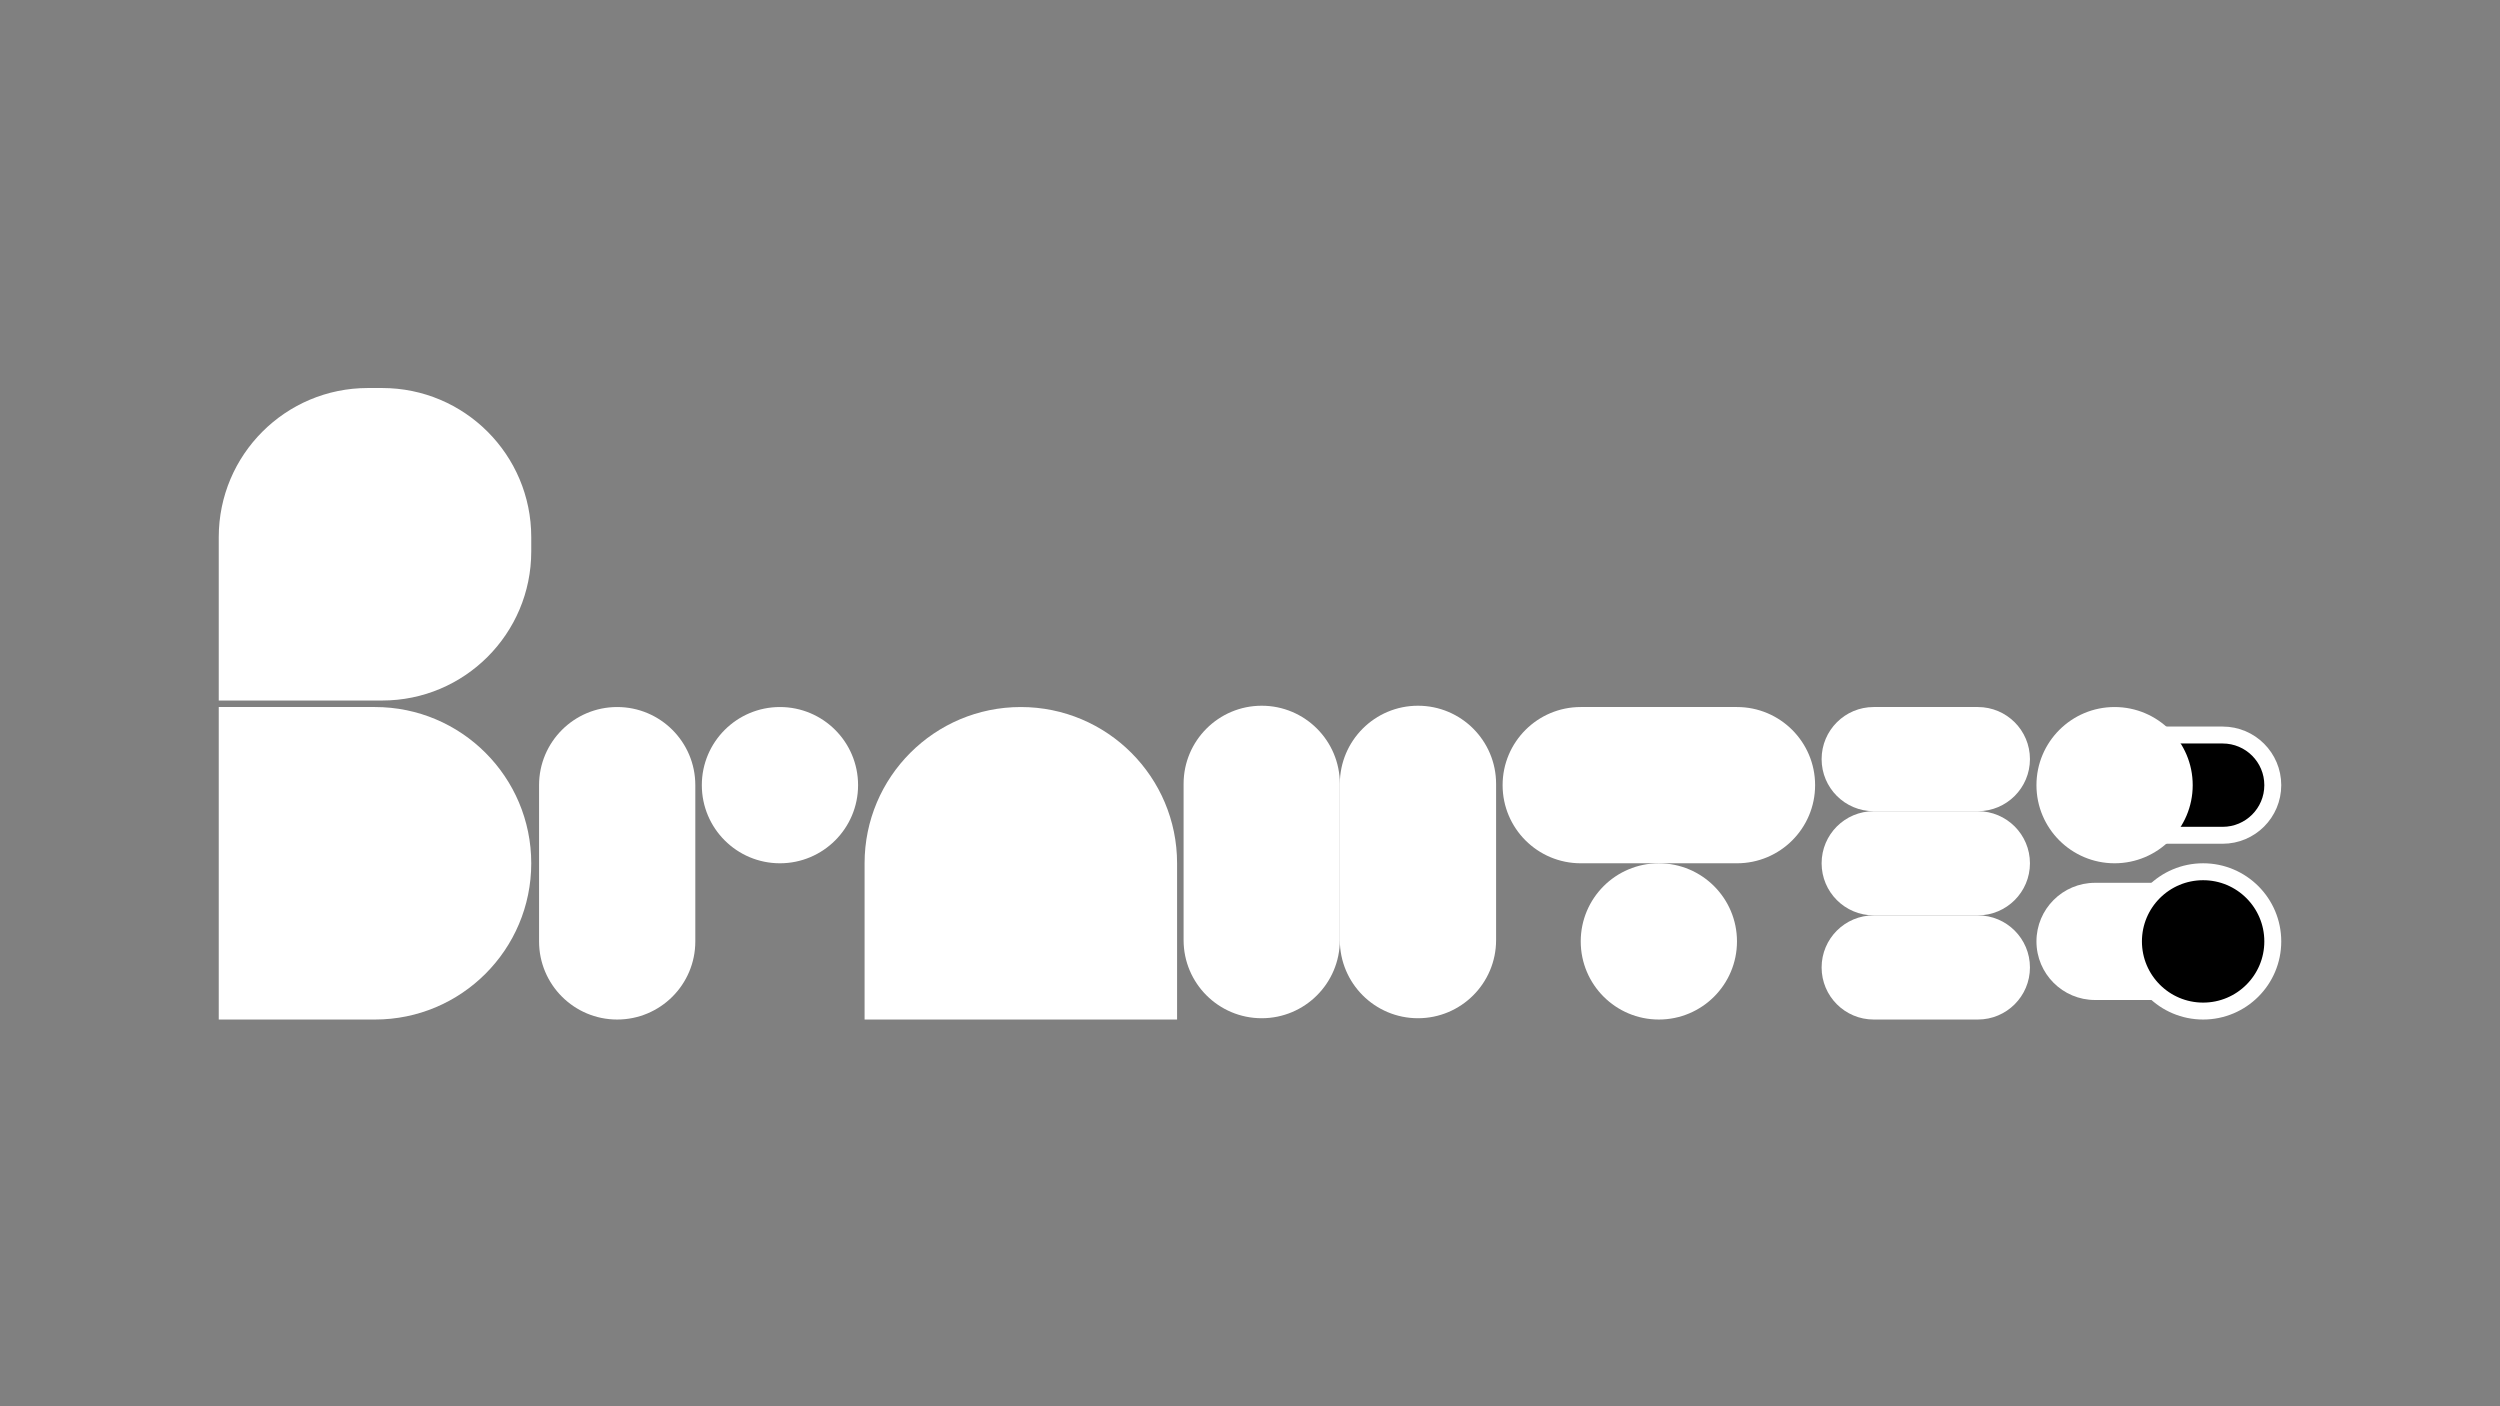 <svg width="1920" height="1080" viewBox="0 0 1920 1080" fill="none" xmlns="http://www.w3.org/2000/svg">
<rect x="0" y="0" width="1920" height="1080" fill="#808080" stroke="none"/>
<path d="M1609 768C1584.15 768 1564 747.853 1564 723C1564 698.147 1584.15 678 1609 678H1679C1703.85 678 1724 698.147 1724 723C1724 747.853 1703.85 768 1679 768H1609Z" fill="white"/>
<path d="M1637 641.5C1615.74 641.5 1598.5 624.263 1598.5 603C1598.5 581.737 1615.74 564.5 1637 564.5H1707C1728.26 564.5 1745.5 581.737 1745.5 603C1745.5 624.263 1728.26 641.5 1707 641.5H1637Z" fill="black" stroke="white" stroke-width="13"/>
<path d="M1684 603C1684 636.137 1657.14 663 1624 663C1590.86 663 1564 636.137 1564 603C1564 569.863 1590.86 543 1624 543C1657.14 543 1684 569.863 1684 603Z" fill="white"/>
<path d="M1745.5 723C1745.5 752.547 1721.55 776.5 1692 776.5C1662.45 776.5 1638.5 752.547 1638.5 723C1638.5 693.453 1662.45 669.5 1692 669.5C1721.55 669.5 1745.5 693.453 1745.5 723Z" fill="black" stroke="white" stroke-width="13"/>
<path d="M659 603C659 636.137 632.137 663 599 663C565.863 663 539 636.137 539 603C539 569.863 565.863 543 599 543C632.137 543 659 569.863 659 603Z" fill="white"/>
<path d="M414 603C414 569.863 440.863 543 474 543C507.137 543 534 569.863 534 603V723C534 756.137 507.137 783 474 783C440.863 783 414 756.137 414 723V603Z" fill="white"/>
<path d="M909 602C909 568.863 935.863 542 969 542C1002.14 542 1029 568.863 1029 602V722C1029 755.137 1002.14 782 969 782C935.863 782 909 755.137 909 722V602Z" fill="white"/>
<path d="M1029 602C1029 568.863 1055.86 542 1089 542C1122.14 542 1149 568.863 1149 602V722C1149 755.137 1122.14 782 1089 782C1055.86 782 1029 755.137 1029 722V602Z" fill="white"/>
<path d="M1334 723C1334 756.137 1307.14 783 1274 783C1240.86 783 1214 756.137 1214 723C1214 689.863 1240.86 663 1274 663C1307.14 663 1334 689.863 1334 723Z" fill="white"/>
<path d="M1214 663C1180.86 663 1154 636.137 1154 603C1154 569.863 1180.86 543 1214 543H1334C1367.14 543 1394 569.863 1394 603C1394 636.137 1367.14 663 1334 663H1214Z" fill="white"/>
<path d="M1439 623C1416.91 623 1399 605.091 1399 583C1399 560.909 1416.91 543 1439 543H1519C1541.09 543 1559 560.909 1559 583C1559 605.091 1541.09 623 1519 623H1439Z" fill="white"/>
<path d="M1439 703C1416.91 703 1399 685.091 1399 663C1399 640.909 1416.91 623 1439 623H1519C1541.09 623 1559 640.909 1559 663C1559 685.091 1541.09 703 1519 703H1439Z" fill="white"/>
<path d="M1439 783C1416.91 783 1399 765.091 1399 743C1399 720.909 1416.91 703 1439 703H1519C1541.09 703 1559 720.909 1559 743C1559 765.091 1541.09 783 1519 783H1439Z" fill="white"/>
<path d="M664 783V663C664 596.726 717.726 543 784 543C850.274 543 904 596.726 904 663V783H664Z" fill="white"/>
<path d="M168 543H288C354.274 543 408 596.726 408 663C408 729.274 354.274 783 288 783H168V543Z" fill="white"/>
<path d="M168 412.5C168 349.263 219.263 298 282.5 298H293.5C356.737 298 408 349.263 408 412.5V423.5C408 486.737 356.737 538 293.5 538H168V412.5Z" fill="white"/>
</svg>
